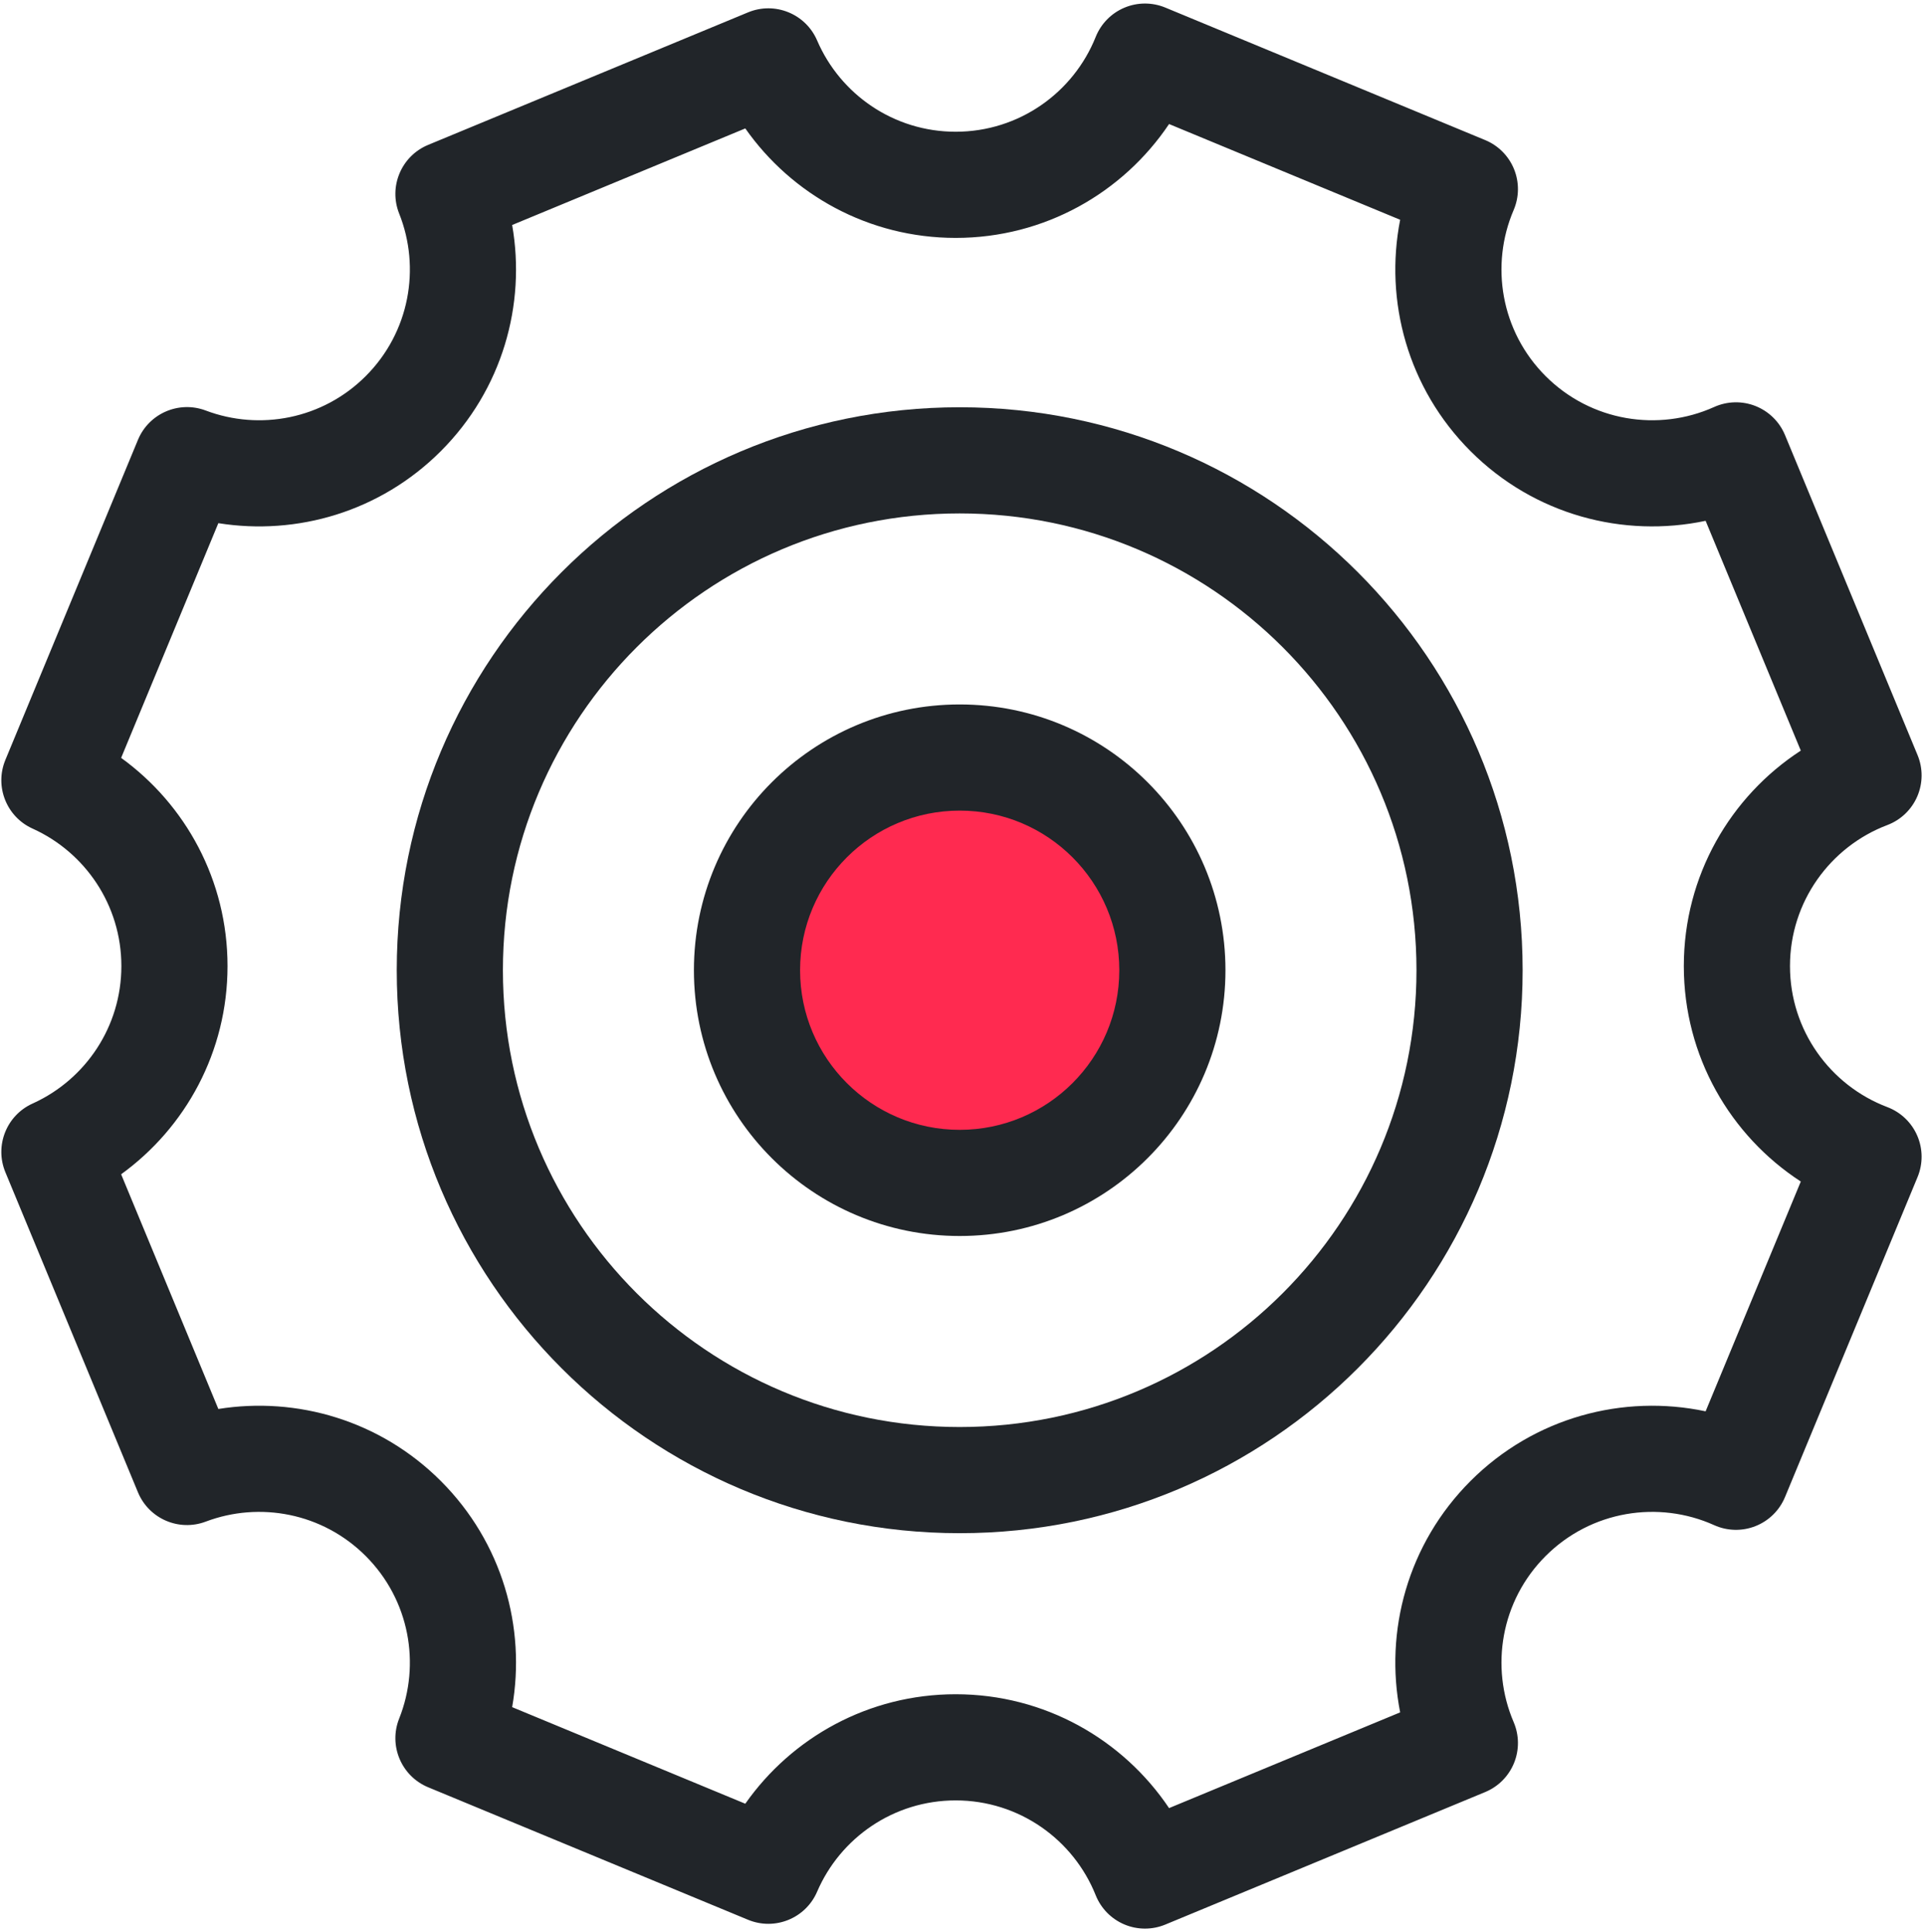 <svg width="272" height="273" viewBox="0 0 272 273" fill="none" xmlns="http://www.w3.org/2000/svg">
<path d="M161.064 137.078C161.064 150.938 149.588 162.175 135.433 162.175C121.277 162.175 109.802 150.938 109.802 137.078C109.802 123.217 121.277 111.981 135.433 111.981C149.588 111.981 161.064 123.217 161.064 137.078Z" fill="#FF2A50"/>
<path fill-rule="evenodd" clip-rule="evenodd" d="M135.603 159.639C148.058 159.639 158.155 149.542 158.155 137.087C158.155 124.632 148.058 114.534 135.603 114.534C123.148 114.534 113.05 124.632 113.05 137.087C113.05 149.542 123.148 159.639 135.603 159.639ZM135.603 174.639C156.343 174.639 173.155 157.827 173.155 137.087C173.155 116.347 156.343 99.534 135.603 99.534C114.863 99.534 98.05 116.347 98.05 137.087C98.05 157.827 114.863 174.639 135.603 174.639Z" fill="#212529"/>
<path fill-rule="evenodd" clip-rule="evenodd" d="M215.146 137.087C215.146 181.017 179.534 216.63 135.603 216.63C91.672 216.63 56.06 181.017 56.06 137.087C56.06 93.156 91.672 57.544 135.603 57.544C179.534 57.544 215.146 93.156 215.146 137.087ZM135.603 201.63C171.249 201.63 200.146 172.733 200.146 137.087C200.146 101.441 171.249 72.543 135.603 72.543C99.957 72.543 71.06 101.441 71.06 137.087C71.06 172.733 99.957 201.63 135.603 201.63Z" fill="#212529"/>
<path fill-rule="evenodd" clip-rule="evenodd" d="M158.872 1.089C160.72 0.31 162.803 0.304 164.656 1.071L209.854 19.793C211.707 20.56 213.175 22.037 213.931 23.895C214.686 25.752 214.667 27.835 213.877 29.678C210.539 37.461 212.059 46.807 218.394 53.142C224.824 59.572 234.359 61.041 242.209 57.505C244.058 56.671 246.167 56.623 248.053 57.37C249.939 58.118 251.442 59.598 252.219 61.473L270.949 106.692C271.725 108.566 271.709 110.675 270.904 112.538C270.099 114.4 268.574 115.857 266.677 116.576C258.625 119.625 252.922 127.406 252.922 136.5C252.922 145.594 258.625 153.375 266.676 156.425C268.574 157.144 270.099 158.6 270.904 160.463C271.709 162.325 271.725 164.434 270.949 166.309L252.219 211.527C251.442 213.402 249.939 214.882 248.053 215.629C246.167 216.377 244.058 216.329 242.209 215.495C234.359 211.958 224.824 213.427 218.394 219.858C212.059 226.192 210.539 235.539 213.877 243.322C214.667 245.165 214.686 247.248 213.931 249.105C213.175 250.963 211.707 252.44 209.854 253.207L164.656 271.929C162.803 272.696 160.72 272.69 158.872 271.911C157.024 271.132 155.565 269.646 154.821 267.784C151.678 259.92 143.994 254.386 135.036 254.386C126.269 254.386 118.724 259.684 115.458 267.283C113.837 271.053 109.488 272.821 105.697 271.251L60.498 252.529C56.707 250.958 54.882 246.633 56.402 242.821C59.465 235.139 57.876 226.057 51.677 219.858C45.575 213.756 36.679 212.12 29.072 214.995C25.283 216.427 21.041 214.592 19.491 210.849L0.761 165.629C-0.789 161.887 0.912 157.591 4.603 155.924C4.662 155.897 4.719 155.871 4.776 155.845L4.776 155.845C12.096 152.461 17.149 145.063 17.149 136.5C17.149 127.876 12.022 120.433 4.618 117.083C4.617 117.083 4.616 117.083 4.615 117.082L4.602 117.076C0.911 115.409 -0.789 111.113 0.76 107.371L19.491 62.151C21.041 58.409 25.283 56.574 29.072 58.005C36.679 60.88 45.575 59.245 51.677 53.142C57.876 46.944 59.466 37.862 56.402 30.179C54.882 26.367 56.707 22.042 60.498 20.471L105.697 1.749C109.488 0.179 113.837 1.947 115.458 5.717C118.724 13.316 126.269 18.614 135.036 18.614C143.994 18.614 151.678 13.08 154.821 5.216C155.566 3.354 157.024 1.868 158.872 1.089ZM165.188 17.527C158.677 27.223 147.609 33.614 135.036 33.614C122.732 33.614 111.869 27.493 105.309 18.146L72.367 31.791C74.337 43.039 70.984 55.049 62.284 63.749C53.719 72.314 41.947 75.696 30.852 73.92L17.116 107.082C26.216 113.671 32.149 124.388 32.149 136.5C32.149 148.613 26.216 159.329 17.116 165.918L30.852 199.08C41.947 197.304 53.719 200.687 62.284 209.252L58.041 213.494L62.284 209.252C70.984 217.952 74.337 229.961 72.367 241.209L105.309 254.854C111.869 245.507 122.732 239.386 135.036 239.386C147.609 239.386 158.677 245.777 165.188 255.473L197.841 241.947C195.589 230.488 198.896 218.142 207.787 209.251C216.812 200.227 229.396 196.955 241.001 199.411L254.45 166.944C244.507 160.475 237.922 149.263 237.922 136.5C237.922 123.738 244.507 112.526 254.45 106.056L241.001 73.588C229.396 76.045 216.812 72.773 207.787 63.749C198.897 54.858 195.589 42.512 197.841 31.053L165.188 17.527Z" fill="#212529"/>
</svg>
